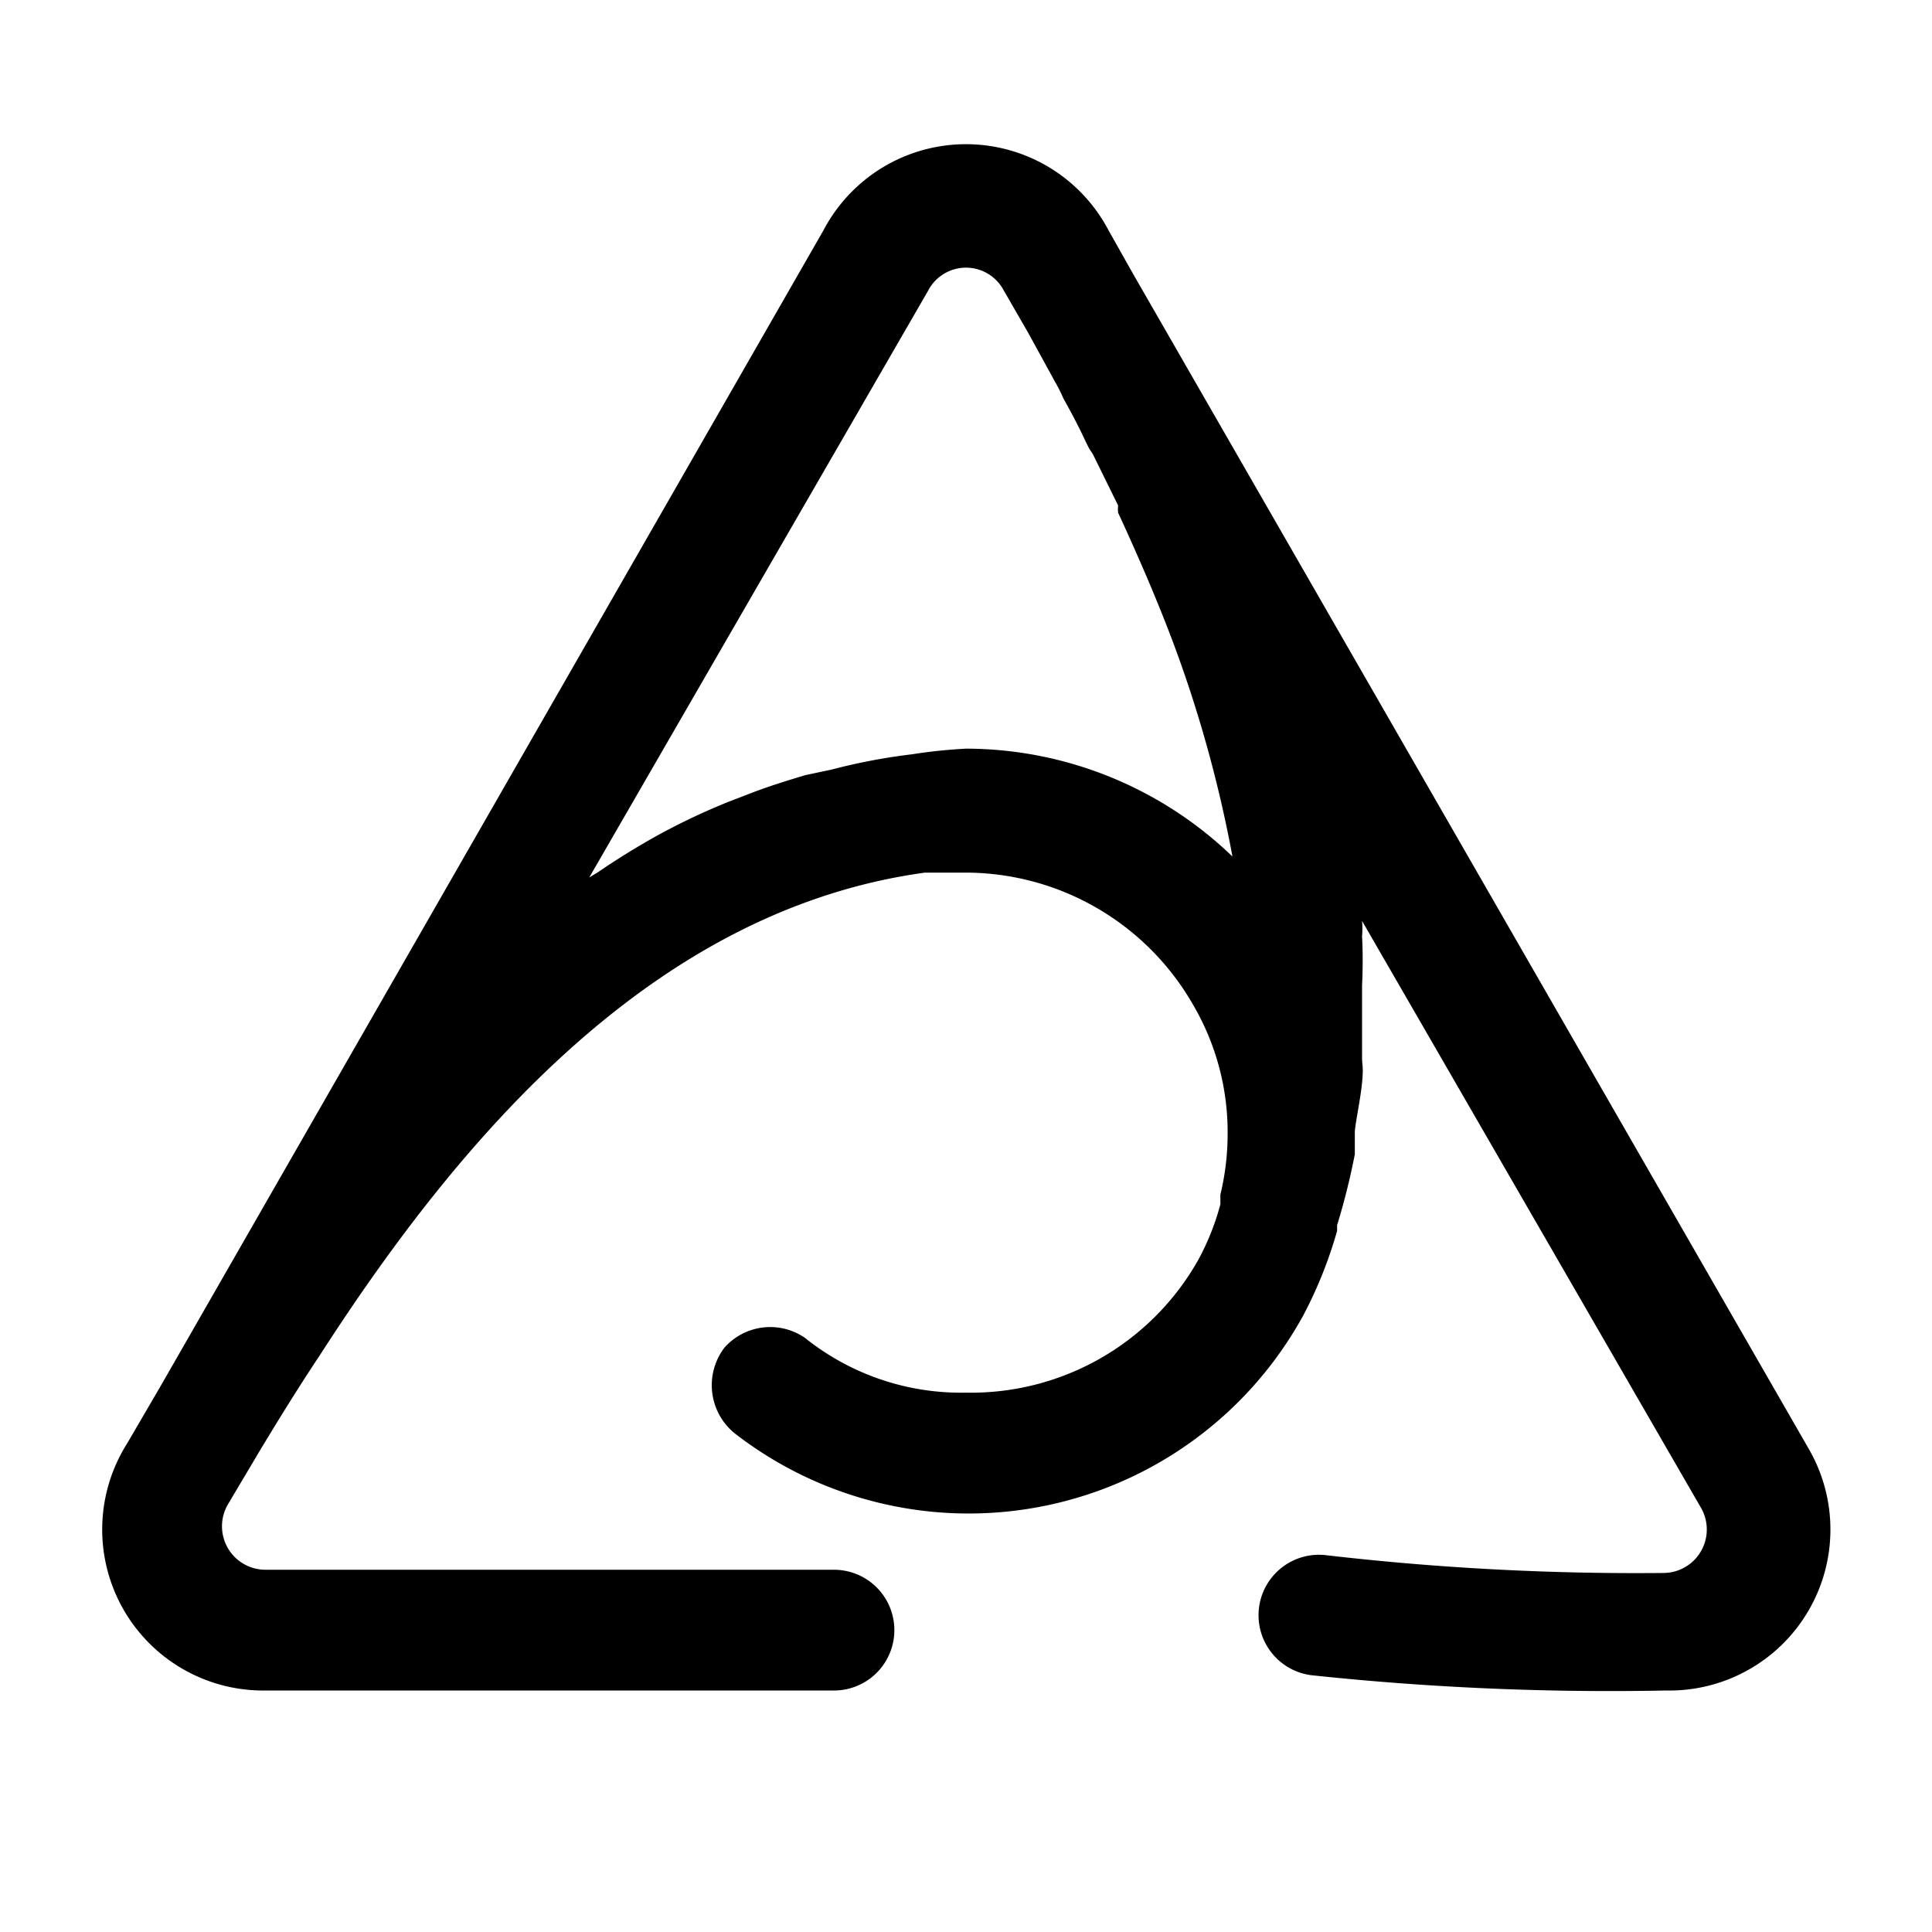 <svg xmlns="http://www.w3.org/2000/svg" viewBox="0 0 24 24"><g id="abstract"><path fill="currentColor" id="abstract-40" d="M22.47,18,14.08,3.41h0l-.31-.55a2,2,0,0,0-3.54,0L2,17.21H2l-.42.72A2,2,0,0,0,3.3,21h7.06a.75.75,0,0,0,0-1.5H3.3a.54.54,0,0,1-.47-.81L3.24,18c.23-.38.47-.77.73-1.16,1.77-2.75,4.17-5.54,7.52-6l.51,0a3.26,3.26,0,0,1,2.82,1.64,3.13,3.13,0,0,1,.43,1.61,3.2,3.2,0,0,1-.09.75h0s0,.08,0,.12a3.1,3.1,0,0,1-.28.7A3.24,3.24,0,0,1,12,17.3a3.1,3.1,0,0,1-2-.68A.76.76,0,0,0,9,16.74a.77.77,0,0,0,.12,1.06,4.74,4.74,0,0,0,7.07-1.46,5.35,5.35,0,0,0,.42-1.05v0l0-.07a8.7,8.7,0,0,0,.22-.88c0-.09,0-.18,0-.27s.07-.41.09-.62,0-.21,0-.31,0-.39,0-.59v-.31a6.08,6.08,0,0,0,0-.61,1.15,1.15,0,0,0,0-.19l4.21,7.29a.54.54,0,0,1-.47.81,33.42,33.42,0,0,1-4.18-.22.75.75,0,0,0-.19,1.49A35,35,0,0,0,20.7,21,2,2,0,0,0,22.47,18ZM12,9.3h0a6.57,6.57,0,0,0-.67.07,7.39,7.39,0,0,0-1,.19L10,9.63c-.23.07-.46.14-.69.23l-.26.1a8.26,8.26,0,0,0-.85.4h0q-.4.22-.78.48l-.1.06,4.21-7.29a.53.53,0,0,1,.94,0l.3.52.34.62a1.86,1.86,0,0,1,.1.2c.09.16.18.33.26.5s.07.13.11.2l.31.63a.36.36,0,0,0,0,.09c.24.52.48,1.07.69,1.63v0a15.87,15.87,0,0,1,.73,2.64A4.78,4.78,0,0,0,12,9.3Z"/></g></svg>